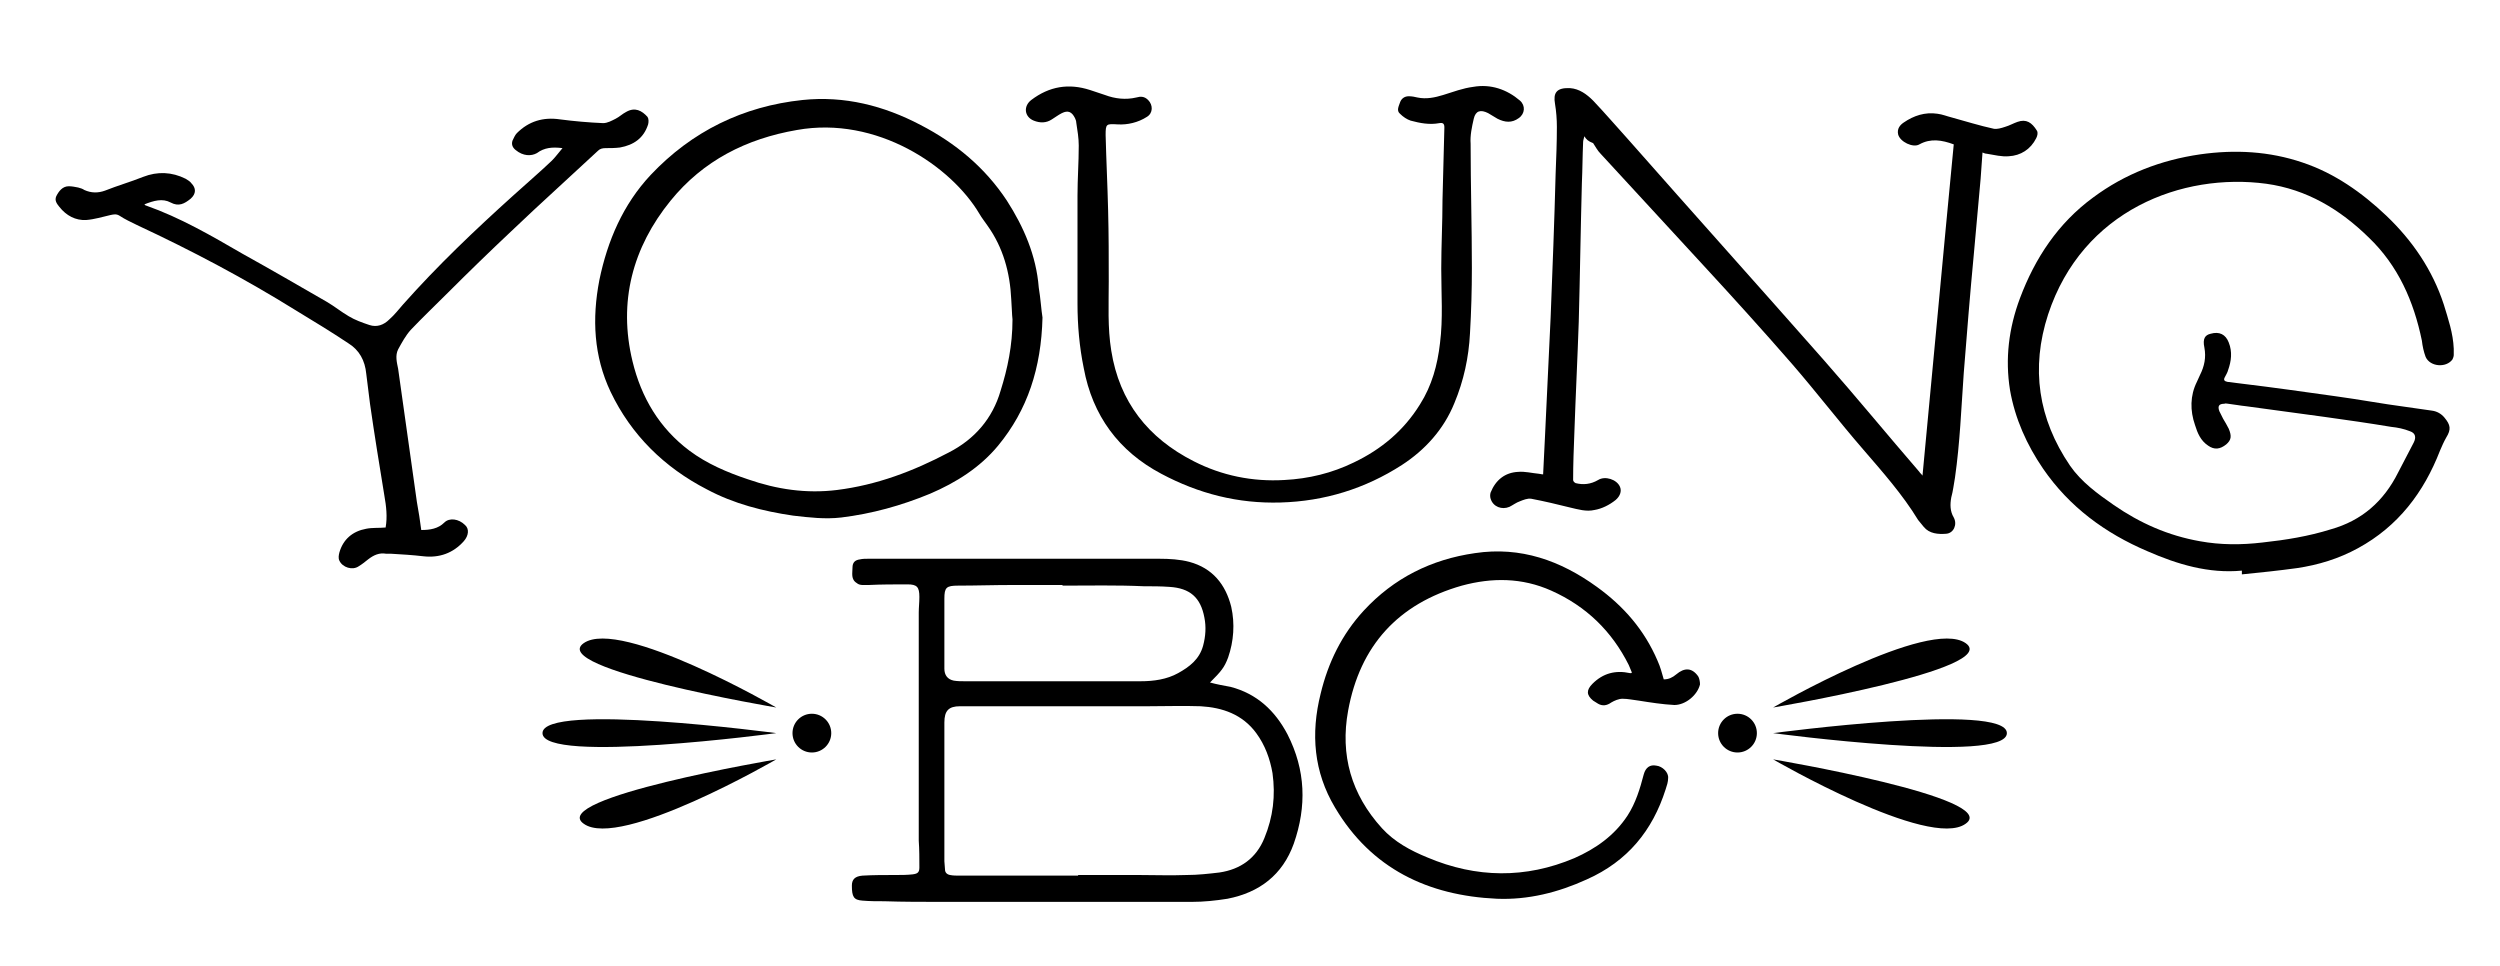 <?xml version="1.0" encoding="utf-8"?>
<!-- Generator: Adobe Illustrator 20.1.0, SVG Export Plug-In . SVG Version: 6.00 Build 0)  -->
<!DOCTYPE svg PUBLIC "-//W3C//DTD SVG 1.1//EN" "http://www.w3.org/Graphics/SVG/1.1/DTD/svg11.dtd">
<svg version="1.1" id="Layer_1" xmlns="http://www.w3.org/2000/svg" xmlns:xlink="http://www.w3.org/1999/xlink" x="0px" y="0px"
	 viewBox="0 0 400 154.5" style="enable-background:new 0 0 400 154.5;" xml:space="preserve">
<g>
	<path d="M253.5,21.8c-0.1,0.4-0.2,0.7-0.2,0.9c-0.1,2.2-0.1,4.4-0.2,6.6c-0.2,7.4-0.3,14.8-0.5,22.2c-0.2,5.9-0.5,11.8-0.7,17.7
		c-0.1,2.5-0.2,5.1-0.2,7.6c0,0.2,0.2,0.4,0.4,0.5c1.2,0.3,2.4,0.2,3.6-0.5c1.1-0.7,3-0.1,3.5,1.1c0.3,0.7,0,1.5-0.7,2.1
		c-1,0.8-2.2,1.4-3.4,1.6c-1.3,0.3-2.6-0.1-3.9-0.4c-2-0.5-4.1-1-6.2-1.4c-0.6-0.1-1.3,0.2-1.8,0.4c-0.6,0.2-1.1,0.6-1.7,0.9
		c-1.2,0.5-2.6,0-3-1.3c-0.1-0.3-0.1-0.7,0-1c0.8-2,2.3-3.2,4.4-3.3c1.1-0.1,2.2,0.2,3.3,0.3c0.2,0,0.4,0.1,0.7,0.1
		c0.1-2.1,0.2-4.1,0.3-6.1c0.3-6.3,0.6-12.7,0.9-19c0.3-7.7,0.6-15.3,0.8-23c0.1-2.5,0.2-5,0.2-7.5c0-1.2-0.1-2.5-0.3-3.7
		c-0.3-1.7,0.2-2.6,2.4-2.5c1.5,0.1,2.7,1,3.7,2c1.9,2,3.7,4.1,5.6,6.2c10.4,11.8,20.9,23.5,31.3,35.3c5.2,5.9,10.2,12,15.3,17.9
		c0.1,0.2,0.3,0.3,0.5,0.6c1.7-17.8,3.3-35.4,5-53c-1.9-0.7-3.7-1-5.5,0c-1,0.6-3.1-0.4-3.4-1.6c-0.2-0.9,0.3-1.5,0.9-1.9
		c1.6-1.1,3.4-1.7,5.4-1.4c0.8,0.1,1.5,0.4,2.3,0.6c2.2,0.6,4.4,1.3,6.7,1.8c0.5,0.1,1.2-0.1,1.8-0.3c0.7-0.2,1.4-0.6,2-0.8
		c1.4-0.5,2.3,0.1,3.1,1.4c0.2,0.3,0.1,0.8-0.1,1.2c-0.9,1.8-2.5,2.8-4.4,2.9c-1.1,0.1-2.3-0.2-3.5-0.4c-0.2,0-0.5-0.1-0.7-0.2
		c-0.1,1.5-0.2,2.9-0.3,4.2c-0.4,4.1-0.7,8.1-1.1,12.2c-0.6,6.3-1.1,12.6-1.6,18.9c-0.4,5.6-0.6,11.1-1.4,16.7
		c-0.2,1.1-0.3,2.1-0.6,3.2c-0.2,1.1-0.2,2.2,0.4,3.2c0.6,1.1,0,2.5-1.2,2.6c-1.3,0.1-2.7,0-3.6-1.1c-0.3-0.4-0.6-0.7-0.9-1.1
		c-2.5-4.1-5.7-7.7-8.8-11.3c-3.9-4.5-7.5-9.2-11.4-13.7c-4.7-5.4-9.5-10.7-14.3-15.9c-5.4-5.9-10.9-11.8-16.3-17.7
		c-0.5-0.5-0.8-1.1-1.2-1.7C254.1,22.6,253.8,22.3,253.5,21.8z"/>
	<path d="M193.6,109.2c1.1,0.3,2.2,0.5,3.3,0.7c4.2,1.1,7.1,3.8,9.1,7.6c2.9,5.7,3.1,11.5,1,17.5c-1.8,5-5.5,7.8-10.6,8.8
		c-1.9,0.3-3.8,0.5-5.7,0.5c-7.9,0-15.8,0-23.7,0c-5.5,0-11,0-16.4,0c-3,0-6.1,0-9.1-0.1c-1.2,0-2.3,0-3.5-0.1
		c-1.4-0.1-1.7-0.6-1.7-2.4c0-1,0.5-1.5,1.7-1.6c1.7-0.1,3.5-0.1,5.3-0.1c0.9,0,1.8,0,2.7-0.1c0.8-0.1,1.1-0.3,1.1-1.1
		c0-1.4,0-2.9-0.1-4.3c0-0.8,0-1.6,0-2.5c0-4.1,0-8.3,0-12.4c0-7.2,0-14.4,0-21.6c0-0.8,0.1-1.6,0.1-2.5c0-1.6-0.4-2-1.9-2
		c-2.1,0-4.2,0-6.2,0.1c-0.3,0-0.7,0-1,0c-0.3,0-0.7-0.1-0.9-0.3c-1-0.6-0.7-1.6-0.7-2.5c0-0.8,0.4-1.2,1.2-1.3
		c0.4-0.1,0.9-0.1,1.3-0.1c15.5,0,31,0,46.6,0c1.6,0,3.3,0.1,4.8,0.5c3.7,1,5.8,3.6,6.7,7.2c0.6,2.7,0.4,5.5-0.5,8.1
		C195.9,106.8,195.4,107.4,193.6,109.2z M172.5,140.1c0,0,0-0.1,0-0.1c3.2,0,6.4,0,9.6,0c2.6,0,5.2,0.1,7.8,0c1.7,0,3.5-0.2,5.2-0.4
		c3.4-0.5,5.9-2.3,7.2-5.5c1.4-3.4,1.8-6.8,1.3-10.4c-0.4-2.3-1.2-4.5-2.6-6.4c-2.2-3-5.4-4.1-8.9-4.3c-2.8-0.1-5.6,0-8.4,0
		c-7.9,0-15.8,0-23.8,0c-2.1,0-4.2,0-6.3,0c-1.8,0-2.5,0.7-2.5,2.6c0,3.1,0,6.1,0,9.2c0,4.3,0,8.7,0,13c0,0.4,0.1,0.9,0.1,1.3
		c0,0.5,0.3,0.8,0.8,0.9c0.5,0.1,1,0.1,1.5,0.1C159.8,140.1,166.2,140.1,172.5,140.1z M170,93.7c0,0,0-0.1,0-0.1c-2.7,0-5.4,0-8.1,0
		c-2.9,0-5.8,0.1-8.6,0.1c-1.9,0-2.2,0.3-2.2,2.1c0,3.7,0,7.4,0,11.2c0,1,0.5,1.7,1.5,1.9c0.6,0.1,1.2,0.1,1.7,0.1
		c5.1,0,10.1,0,15.2,0c4.3,0,8.7,0,13,0c2.1,0,4.2-0.3,6-1.3c1.8-1,3.4-2.2,4-4.4c0.4-1.5,0.5-3,0.2-4.5c-0.6-3.2-2.3-4.7-5.6-4.9
		c-1.4-0.1-2.7-0.1-4.1-0.1C178.7,93.6,174.3,93.7,170,93.7z"/>
	<path d="M358.7,91.3c-5.3,0.5-10.3-1-15.1-3.1c-6.8-2.9-12.5-7.1-16.7-13.2c-2.6-3.8-4.5-8-5.3-12.6c-0.8-5-0.2-9.9,1.6-14.7
		c2.4-6.4,6.1-12,11.7-16.1c5.1-3.8,10.9-6,17.1-6.9c5.6-0.8,11.1-0.5,16.4,1.3c5.1,1.7,9.5,4.8,13.4,8.5c4.2,4,7.4,8.7,9.2,14.2
		c0.7,2.3,1.5,4.6,1.6,7.1c0,0.3,0,0.7,0,1c0,0.2-0.1,0.5-0.2,0.7c-1,1.4-3.6,1.2-4.3-0.4c-0.3-0.8-0.5-1.7-0.6-2.6
		c-1.3-6.3-3.8-12-8.5-16.5c-4.6-4.5-9.9-7.7-16.4-8.6c-13.4-1.8-29.4,4.2-34.9,20.9c-2.8,8.6-1.6,16.7,3.5,24.2
		c1.8,2.6,4.4,4.5,7,6.3c4.2,2.9,8.7,4.9,13.8,5.8c3.3,0.6,6.6,0.6,10,0.2c3.7-0.4,7.4-1,10.9-2.1c5-1.4,8.5-4.5,10.8-9.1
		c0.8-1.6,1.7-3.2,2.5-4.8c0.4-0.8,0.3-1.5-0.6-1.8c-1-0.4-2-0.6-3-0.7c-3.6-0.6-7.1-1.1-10.7-1.6c-4.2-0.6-8.3-1.1-12.5-1.7
		c-1-0.1-2-0.3-2.9-0.4c-0.2,0-0.4-0.1-0.6,0c-0.9,0-1.1,0.4-0.8,1.2c0.2,0.4,0.4,0.8,0.6,1.2c0.3,0.5,0.6,1,0.9,1.6
		c0.5,1.2,0.4,1.8-0.4,2.5c-1,0.8-1.9,0.9-2.9,0.2c-1.2-0.8-1.7-2-2.1-3.3c-0.8-2.3-0.8-4.7,0.3-6.9c0.2-0.4,0.3-0.7,0.5-1.1
		c0.7-1.4,1-2.8,0.7-4.4c-0.3-1.4,0.1-2,1-2.2c1.4-0.4,2.4,0.1,2.9,1.4c0.6,1.5,0.4,3-0.1,4.4c-0.1,0.4-0.3,0.7-0.5,1.1
		c-0.3,0.5-0.1,0.7,0.4,0.8c0.8,0.1,1.6,0.2,2.4,0.3c5,0.6,9.9,1.3,14.9,2c3.7,0.5,7.4,1.2,11.2,1.7c1.4,0.2,2.8,0.4,4.2,0.6
		c0.8,0.1,1.5,0.5,2,1.1c1,1.2,1.1,1.9,0.3,3.2c-0.4,0.7-0.7,1.4-1,2.1c-2.6,6.7-6.7,12.1-13.1,15.6c-3.1,1.7-6.4,2.7-9.8,3.2
		c-2.9,0.4-5.8,0.7-8.8,1C358.7,91.4,358.7,91.3,358.7,91.3z"/>
	<path d="M166.8,50.8c-0.2,8.1-2.4,14.8-7.1,20.5c-2.9,3.5-6.7,5.9-10.9,7.7c-4.6,1.9-9.3,3.2-14.2,3.8c-2.6,0.3-5.1,0-7.7-0.3
		c-4.8-0.7-9.5-1.9-13.8-4.2c-6.8-3.5-12.1-8.7-15.4-15.6c-2.7-5.7-3-11.7-1.8-17.9c1.3-6.3,3.8-12.1,8.2-16.8
		c6.6-7,14.8-11,24.3-12c6.7-0.7,13,0.9,18.9,4c5.6,2.9,10.3,6.8,13.8,12.1c2.7,4.2,4.7,8.8,5.1,13.9
		C166.5,47.8,166.6,49.6,166.8,50.8z M162,51.1c-0.1-0.8-0.1-2-0.2-3.2c-0.2-4.3-1.3-8.3-3.8-11.8c-0.4-0.6-0.9-1.2-1.3-1.9
		c-4.5-7.6-16.4-15.7-29.2-13.4c-8.1,1.4-15,4.9-20.2,11.3c-6.1,7.5-8.4,16.2-6.1,25.7c1.4,5.8,4.3,10.7,9.1,14.3
		c2.8,2.1,6.1,3.5,9.4,4.6c4.6,1.6,9.3,2.3,14.2,1.7c6.4-0.8,12.2-3,17.9-6c4.1-2.1,7-5.4,8.3-9.9C161.2,59,162,55.3,162,51.1z"/>
	<path d="M172.4,41c0-3.2,0-6.5,0-9.7c0-2.7,0.2-5.3,0.2-8c0-1.2-0.2-2.4-0.4-3.7c0-0.2-0.1-0.5-0.2-0.7c-0.5-1-1.1-1.3-2.1-0.8
		c-0.6,0.3-1.1,0.7-1.6,1c-0.9,0.6-1.9,0.6-2.9,0.2c-1.5-0.6-1.7-2.3-0.4-3.3c2.9-2.2,6-2.7,9.4-1.6c0.8,0.3,1.6,0.5,2.4,0.8
		c1.6,0.6,3.3,0.8,5,0.4c0.7-0.2,1.3-0.2,1.9,0.4c0.8,0.8,0.8,2.1-0.2,2.7c-1.4,0.9-3.1,1.3-4.7,1.2c-1.8-0.1-1.9-0.1-1.9,1.7
		c0.1,4,0.3,8,0.4,12.1c0.1,3.8,0.1,7.6,0.1,11.3c0,3.7-0.2,7.4,0.4,11.1c1.3,8.2,5.9,14,13.2,17.7c4.5,2.3,9.4,3.3,14.5,3
		c3.9-0.2,7.6-1.1,11.1-2.8c4.4-2.1,8-5.1,10.6-9.3c1.9-3,2.8-6.3,3.2-9.8c0.5-3.9,0.2-7.9,0.2-11.9c0-3.7,0.2-7.4,0.2-11
		c0.1-3.9,0.2-7.7,0.3-11.6c0-0.6-0.2-0.8-0.8-0.7c-1.6,0.3-3.1,0-4.6-0.4c-0.6-0.2-1.2-0.6-1.7-1.1c-0.6-0.5-0.2-1.2,0-1.8
		c0.2-0.6,0.7-1,1.4-1c0.5,0,1,0.1,1.4,0.2c1.4,0.3,2.8,0,4.1-0.4c1.6-0.5,3.2-1.1,4.8-1.3c2.8-0.5,5.4,0.4,7.5,2.2
		c0.9,0.8,0.8,2.1-0.2,2.8c-1.1,0.8-2.2,0.7-3.4,0.1c-0.5-0.3-1-0.6-1.5-0.9c-1.2-0.6-2-0.4-2.3,0.9c-0.3,1.3-0.6,2.7-0.5,4
		c0,6.6,0.2,13.3,0.2,19.9c0,3.5-0.1,6.9-0.3,10.4c-0.2,3.9-1,7.6-2.5,11.2c-1.7,4.2-4.7,7.5-8.4,9.9c-5.9,3.8-12.4,5.8-19.4,6
		c-6.8,0.2-13.1-1.4-19.1-4.6c-6.8-3.6-11-9.3-12.4-16.9c-0.7-3.4-1-6.9-1-10.3C172.4,46.3,172.4,43.6,172.4,41
		C172.4,41,172.4,41,172.4,41z"/>
	<path d="M67.4,84.8c1.4,0,2.7-0.2,3.7-1.2c0.8-0.8,2.3-0.6,3.3,0.4c0.7,0.6,0.6,1.7-0.2,2.6c-1.7,1.9-3.9,2.7-6.5,2.4
		c-1.7-0.2-3.4-0.3-5.1-0.4c-0.3,0-0.5,0-0.8,0c-1.1-0.2-2,0.2-2.9,0.9c-0.5,0.4-1,0.8-1.5,1.1c-1,0.7-2.6,0.2-3.1-0.9
		c-0.2-0.4-0.1-0.9,0-1.3c0.6-2.1,2.1-3.4,4.3-3.8c1-0.2,2.1-0.1,3.1-0.2c0.3-1.7,0.1-3.4-0.2-5.1c-0.8-4.9-1.6-9.8-2.3-14.7
		c-0.2-1.6-0.4-3.2-0.6-4.8c-0.2-2.1-1.1-3.8-2.9-4.9c-2.7-1.8-5.5-3.5-8.3-5.2c-8.2-5.1-16.7-9.6-25.5-13.7c-1-0.5-1.9-0.9-2.8-1.5
		c-0.5-0.3-0.9-0.2-1.4-0.1c-1.3,0.3-2.6,0.7-3.9,0.8c-1.7,0.1-3.2-0.7-4.3-2.1c-0.4-0.5-0.8-1-0.5-1.7c0.4-0.8,1-1.6,2-1.6
		c0.5,0,1,0.1,1.5,0.2c0.4,0.1,0.7,0.2,1,0.4c1.1,0.5,2.2,0.5,3.3,0.1c2-0.8,4.1-1.4,6.1-2.2c2.3-0.9,4.6-0.8,6.8,0.3
		c0.3,0.2,0.7,0.4,0.9,0.7c0.8,0.8,0.8,1.7-0.1,2.5c-1,0.8-1.9,1.3-3.2,0.6c-1.3-0.7-2.7-0.3-4.2,0.3c0.1,0.1,0.2,0.2,0.3,0.2
		c5.4,1.9,10.4,4.8,15.4,7.7c4.5,2.5,9,5.1,13.5,7.7c1.2,0.7,2.3,1.6,3.5,2.3c1,0.6,2.1,1,3.3,1.4c1.2,0.4,2.3,0,3.2-0.9
		c0.8-0.7,1.5-1.6,2.2-2.4c5.5-6.2,11.5-11.9,17.6-17.4c2.1-1.9,4.2-3.7,6.2-5.6c0.6-0.6,1.1-1.3,1.7-2c-1.6-0.2-2.9-0.1-4.1,0.8
		C85,25,83.7,25,82.5,24c-0.5-0.4-0.7-0.9-0.5-1.5c0.2-0.4,0.4-0.9,0.7-1.2c1.9-1.9,4.2-2.6,6.9-2.2c2.3,0.3,4.6,0.5,6.9,0.6
		c0.7,0,1.4-0.4,2-0.7c0.6-0.3,1.1-0.8,1.7-1.1c1.4-0.8,2.5-0.2,3.4,0.8c0.2,0.3,0.2,0.8,0.1,1.2c-0.7,2.2-2.3,3.3-4.5,3.7
		c-0.8,0.1-1.6,0.1-2.3,0.1c-0.5,0-0.9,0.1-1.2,0.4c-2.2,2-4.3,4-6.5,6c-2.5,2.3-5,4.6-7.4,6.9c-3.4,3.2-6.8,6.5-10.1,9.8
		c-2,2-4.1,4-6,6c-0.8,0.9-1.4,2-2,3.1c-0.5,1-0.2,2.1,0,3.1c1,7.1,2,14.2,3,21.3C67,81.9,67.2,83.3,67.4,84.8z"/>
	<path d="M266.2,108.7c0.8,0,1.4-0.3,2-0.8c1.3-1.1,2.5-1.1,3.5,0.3c0.2,0.3,0.3,0.9,0.3,1.3c-0.4,1.7-2.3,3.3-4.1,3.3
		c-1.9-0.1-3.8-0.4-5.7-0.7c-0.9-0.1-1.7-0.3-2.6-0.3c-0.6,0-1.3,0.3-1.8,0.6c-0.7,0.5-1.4,0.6-2.1,0.2c-0.3-0.2-0.5-0.3-0.8-0.5
		c-1.1-0.9-1.1-1.7-0.1-2.7c1.7-1.7,3.7-2.2,6-1.7c0.1,0,0.1,0,0.2,0c0,0,0,0,0.1-0.1c-0.2-0.4-0.3-0.8-0.5-1.2
		c-2.7-5.4-6.8-9.4-12.4-11.9c-4.7-2.1-9.5-2.1-14.3-0.8c-10.2,2.9-16.3,9.6-18.2,20c-1.3,7.1,0.5,13.4,5.4,18.8
		c2,2.2,4.6,3.6,7.3,4.7c7.8,3.3,15.7,3.4,23.5,0.1c3.4-1.5,6.4-3.6,8.5-6.8c1.3-2,2-4.3,2.6-6.6c0.3-1.1,1-1.6,2-1.4
		c1,0.1,2,1.1,1.9,2c0,0.6-0.2,1.2-0.4,1.8c-2.1,6.6-6.1,11.5-12.6,14.4c-4.6,2.1-9.4,3.3-14.4,3.1c-11-0.5-20.1-4.8-25.9-14.6
		c-3.4-5.7-3.9-11.8-2.3-18.2c1.2-5,3.4-9.5,6.9-13.3c4.8-5.2,10.8-8.2,17.8-9.2c7.3-1.1,13.7,1.2,19.5,5.4
		c4.3,3.1,7.6,6.9,9.7,11.8C265.7,106.8,265.9,107.7,266.2,108.7z"/>
</g>
<circle cx="129.9" cy="117.3" r="3.1"/>
<path d="M124.2,117.3c0,0-37.4,5-37.4,0S124.2,117.3,124.2,117.3z"/>
<path d="M124.2,113.2c0,0-36.7-6.2-30.8-10.3S124.2,113.2,124.2,113.2z"/>
<path d="M124.2,121.5c0,0-36.7,6.2-30.8,10.3C99.2,136,124.2,121.5,124.2,121.5z"/>
<circle cx="278" cy="117.3" r="3.1"/>
<path d="M283.7,117.3c0,0,37.4,5,37.4,0S283.7,117.3,283.7,117.3z"/>
<path d="M283.7,113.2c0,0,36.7-6.2,30.8-10.3S283.7,113.2,283.7,113.2z"/>
<path d="M283.7,121.5c0,0,36.7,6.2,30.8,10.3C308.7,136,283.7,121.5,283.7,121.5z"/>
</svg>
